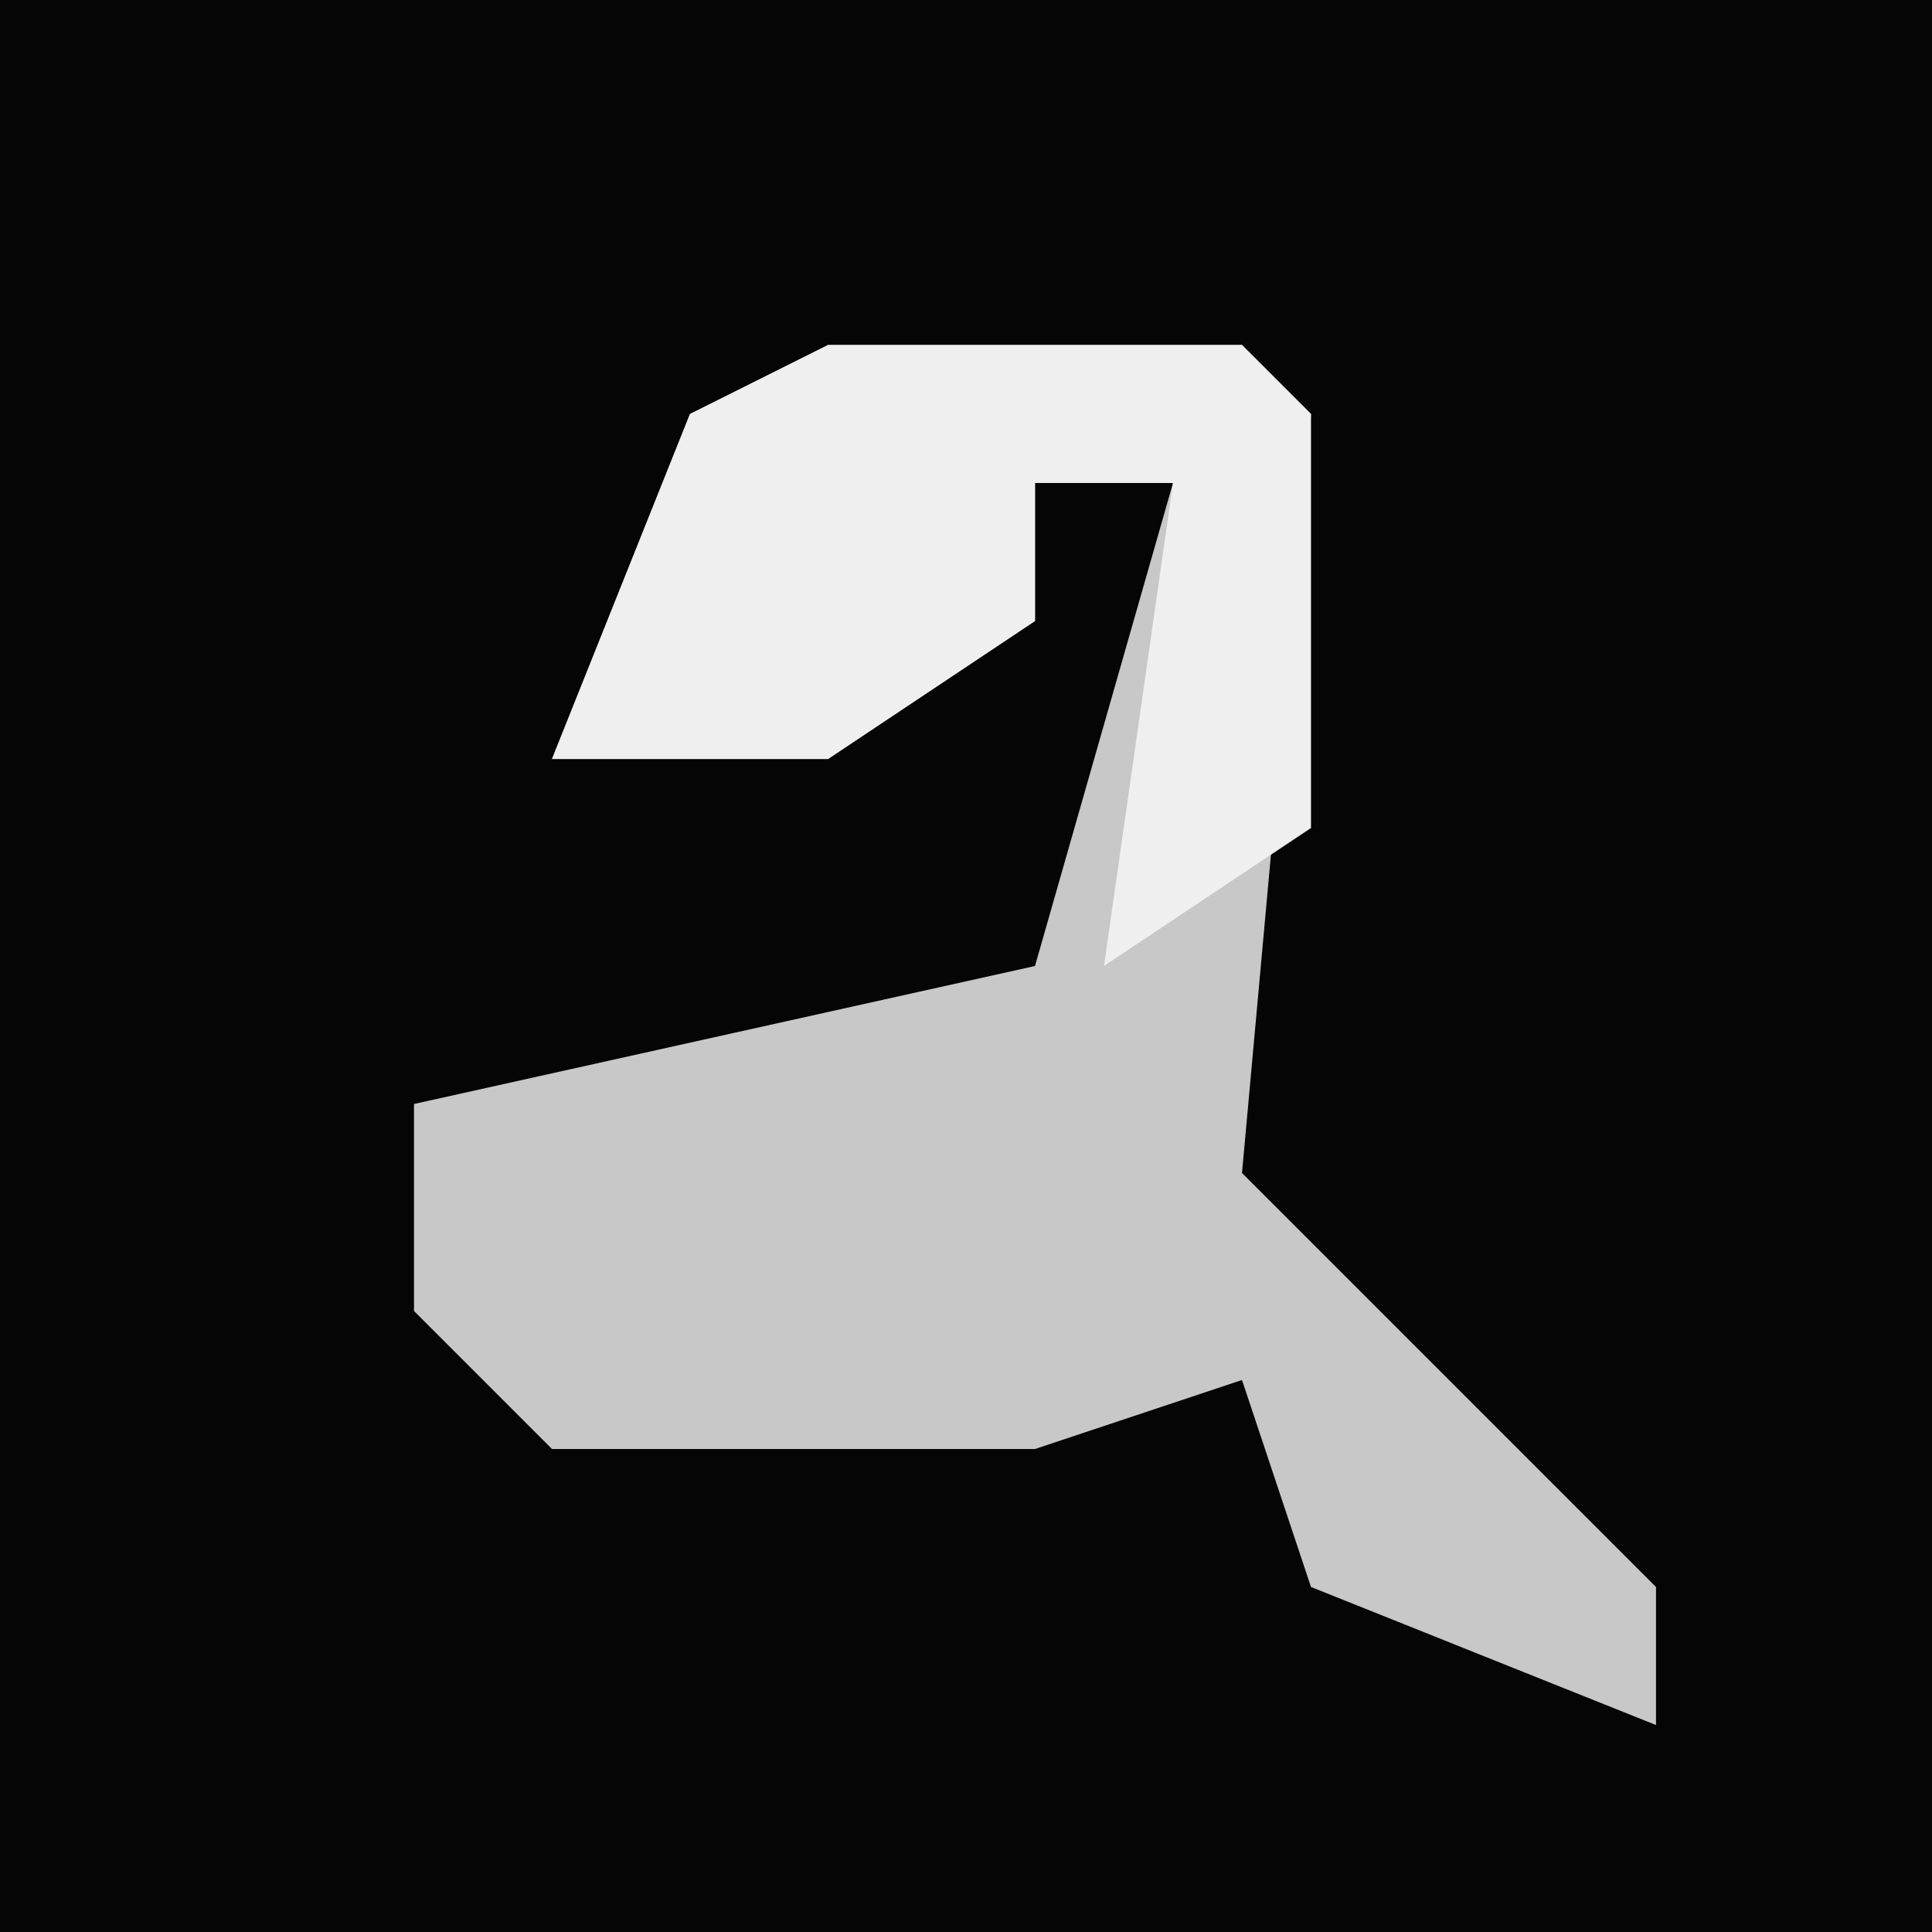 <?xml version="1.0" encoding="UTF-8"?>
<svg version="1.1" xmlns="http://www.w3.org/2000/svg" width="28" height="28">
<path d="M0,0 L28,0 L28,28 L0,28 Z " fill="#050505" transform="translate(0,0)"/>
<path d="M0,0 L6,0 L7,1 L6,12 L12,18 L12,20 L7,18 L6,15 L3,16 L-4,16 L-6,14 L-6,11 L3,9 L5,2 L3,2 L3,4 L0,6 L-4,6 L-2,1 Z " fill="#C8C8C8" transform="translate(12,5)"/>
<path d="M0,0 L6,0 L7,1 L7,7 L4,9 L5,2 L3,2 L3,4 L0,6 L-4,6 L-2,1 Z " fill="#EFEFEF" transform="translate(12,5)"/>
</svg>
